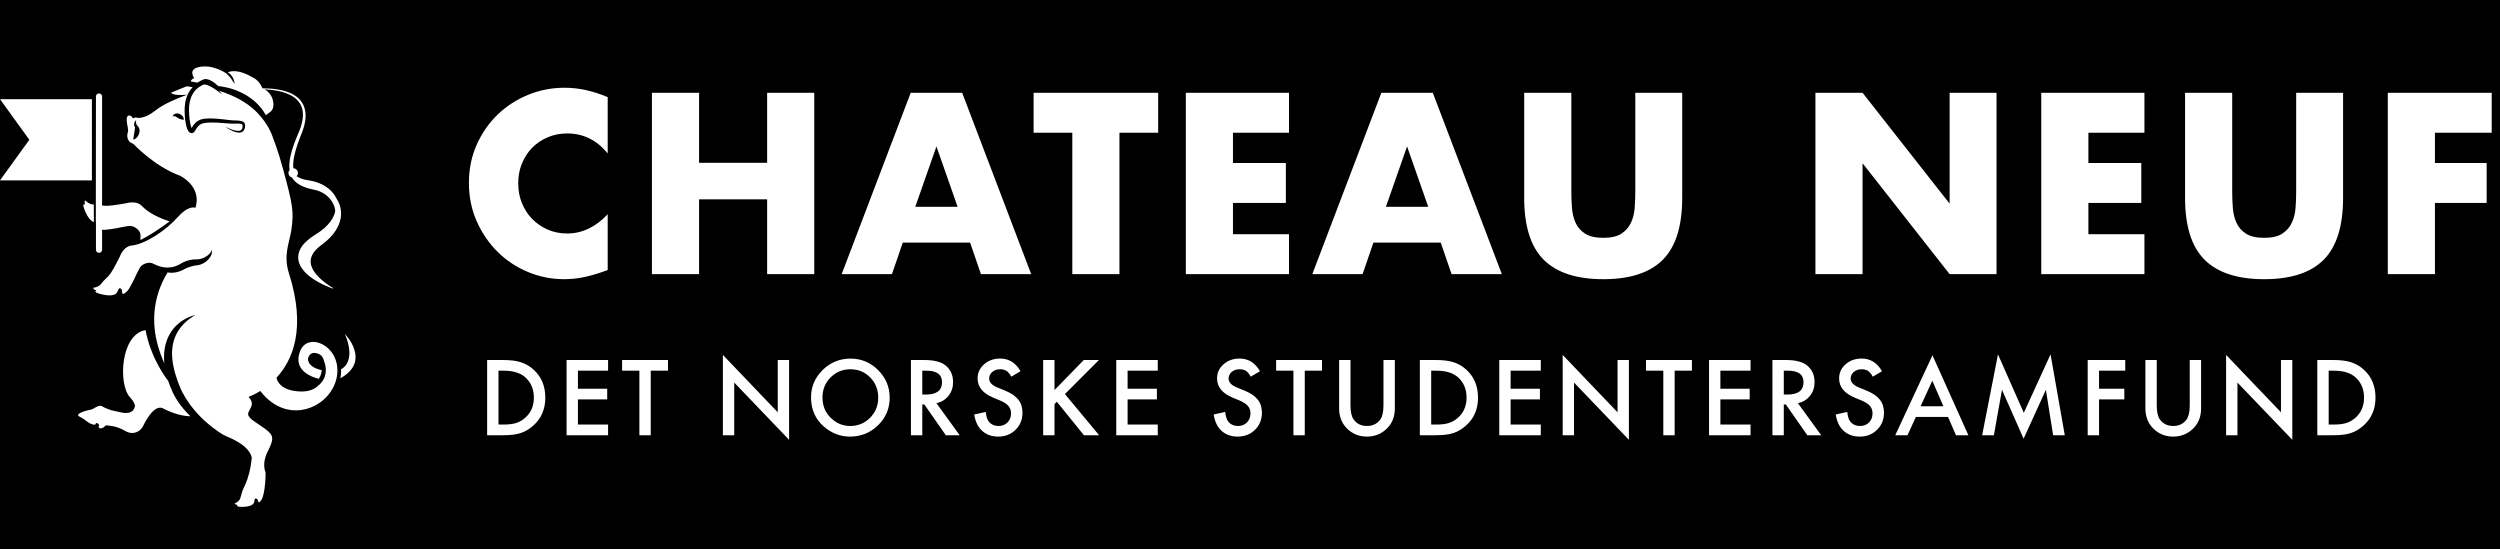 <?xml version="1.0" encoding="UTF-8"?>
<svg width="1848px" height="406px" viewBox="0 0 1848 406" version="1.1" xmlns="http://www.w3.org/2000/svg" xmlns:xlink="http://www.w3.org/1999/xlink">
    <!-- Generator: Sketch 53.2 (72643) - https://sketchapp.com -->
    <title>logo-h</title>
    <desc>Created with Sketch.</desc>
    <g id="logo-h" stroke="none" stroke-width="1" fill="none" fill-rule="evenodd">
        <rect fill="#000000" x="0" y="0" width="1848" height="406"></rect>
        <path d="M69.392,301.862 C71.468,300.619 73.803,299.193 75.633,300.426 C77.45,301.66 82.396,303.292 82.396,303.292 C82.396,303.292 80.663,302.953 89.96,304.934 C99.252,306.917 99.728,300.182 99.728,300.182 L99.846,300.081 C99.593,298.522 98.598,296.356 95.96,293.487 C87.385,284.152 88.963,247.122 107.607,244.017 C108.431,248.693 109.758,253.314 111.408,257.778 C111.831,258.928 112.243,260.082 112.751,261.194 C113.245,262.334 113.68,263.4 114.225,264.589 C114.736,265.644 115.256,266.705 115.775,267.754 C116.276,268.815 116.9,269.903 117.46,270.967 C119.554,274.761 121.839,278.322 124.349,281.618 C124.462,281.969 124.577,282.322 124.71,282.669 L125.684,285.311 C126.023,286.186 126.401,287.028 126.758,287.886 C127.124,288.74 127.473,289.615 127.863,290.43 C128.325,291.373 128.749,292.173 129.218,293.011 C131.055,296.297 133.187,299.273 135.449,301.987 C135.729,302.317 136.011,302.663 136.289,302.989 C136.579,303.319 136.874,303.638 137.161,303.959 C137.746,304.603 138.31,305.247 138.909,305.84 C139.516,306.437 140.115,307.019 140.707,307.596 C140.742,307.633 140.774,307.668 140.813,307.7 C136.147,307.607 129.231,306.415 120.485,301.882 C113.245,298.126 105.585,315.333 105.585,315.333 C103.633,318.798 98.514,322.236 92.195,318.356 C85.874,314.475 78.231,314.426 78.231,314.426 L76.488,315.988 C72.59,317.96 72.941,314.942 72.941,314.942 C74.307,314.223 71.354,311.784 70.802,313.079 C70.257,314.377 69.837,313.958 69.837,313.958 C65.846,313.66 62.822,310.009 60.48,308.896 C58.136,307.771 57.712,307.12 57.712,307.12 C57.383,304.861 65.515,303.171 65.515,303.171 C65.515,303.171 67.305,303.114 69.392,301.862 Z M69.368,164.17 C65.106,162.847 62.063,154.379 61.681,152.514 C61.233,150.348 62.862,151.171 62.862,151.171 C61.993,148.067 63.221,148.288 63.221,148.288 C63.221,148.288 65.843,151.255 69.193,151.164 C69.243,151.164 69.304,151.164 69.368,151.164 L69.368,164.17 Z M251.595,279.634 C251.634,279.464 251.674,279.278 251.703,279.115 L251.946,277.403 L251.975,277.231 L251.99,277.064 L252,276.979 L252.047,276.234 C252.072,275.744 252.115,275.264 252.131,274.773 C252.14,274.181 252.131,273.584 252.101,272.99 C254.152,271.937 263.008,266.148 254.981,246.93 C254.981,246.93 274.73,266.838 251.595,279.634 Z M167.025,54.101 C167.067,54.131 167.108,54.157 167.146,54.189 C167.425,54.385 167.678,54.644 167.959,54.867 C168.239,55.112 168.503,55.388 168.778,55.66 C169.029,55.957 169.324,56.211 169.555,56.532 C169.807,56.835 170.068,57.127 170.294,57.455 C170.518,57.773 170.788,58.057 170.984,58.382 C171.186,58.705 171.421,58.991 171.608,59.285 C171.787,59.588 171.988,59.867 172.16,60.123 C172.514,60.636 172.772,61.1 173.003,61.402 C173.217,61.716 173.354,61.889 173.354,61.889 C173.354,61.889 173.352,61.668 173.308,61.29 C173.251,60.918 173.212,60.361 173.022,59.742 C172.855,59.108 172.598,58.382 172.229,57.647 C172.053,57.271 171.829,56.9 171.591,56.535 C171.382,56.156 171.082,55.818 170.803,55.469 C170.532,55.113 170.191,54.815 169.871,54.508 C169.547,54.212 169.182,53.963 168.837,53.718 C168.678,53.619 168.519,53.529 168.358,53.44 C170.829,52.413 176.874,51.228 186.925,57.316 C186.925,57.316 191.562,59.15 193.969,65.153 C193.969,65.153 194.107,65.209 194.34,65.312 C197.226,65.305 200.699,65.418 204.637,66.005 C206.679,66.316 208.84,66.758 211.069,67.442 C213.295,68.132 215.588,69.08 217.797,70.465 C219.985,71.855 222.067,73.765 223.528,76.236 C225.014,78.697 225.78,81.657 225.889,84.668 C225.987,87.688 225.474,90.738 224.649,93.73 C224.209,95.22 223.728,96.714 223.146,98.173 C222.583,99.606 222.016,101.058 221.443,102.519 C220.328,105.43 219.294,108.416 218.447,111.479 C217.602,114.539 216.929,117.687 216.746,120.824 C216.677,122.019 216.701,123.218 216.821,124.382 C218.707,124.439 220.221,125.979 220.221,127.877 C220.221,128.818 219.837,129.675 219.229,130.303 C219.466,130.443 219.703,130.588 219.958,130.726 C221.475,131.561 223.418,132.381 225.764,132.895 C226.937,133.172 228.202,133.337 229.566,133.567 C230.948,133.81 232.363,134.154 233.827,134.621 C236.736,135.571 239.797,137.013 242.601,139.208 C244.994,141.088 247.224,143.573 248.663,146.625 C249.557,147.944 250.31,149.349 250.858,150.852 C252.135,154.222 252.433,157.93 251.824,161.359 C251.19,164.789 249.782,167.938 247.989,170.63 C246.199,173.343 244.072,175.659 241.828,177.669 C240.717,178.682 239.57,179.608 238.416,180.485 C237.856,180.907 237.306,181.323 236.758,181.74 C236.255,182.145 235.774,182.526 235.293,182.963 C233.391,184.633 231.786,186.487 230.8,188.48 C229.808,190.466 229.435,192.573 229.712,194.573 C229.97,196.591 230.816,198.455 231.807,200.089 C232.827,201.736 234.013,203.164 235.199,204.398 C236.391,205.646 237.569,206.727 238.681,207.655 C240.9,209.51 242.818,210.772 244.117,211.638 C244.885,212.133 245.443,212.476 245.787,212.675 C246.093,212.842 246.278,212.933 246.278,212.933 L246.16,213.233 C246.16,213.233 246.103,213.221 246.017,213.189 L245.981,213.264 L245.809,213.193 L245.791,213.232 C245.791,213.232 245.335,213.068 244.48,212.769 C243.63,212.44 242.397,211.939 240.855,211.236 C240.813,211.216 240.76,211.197 240.725,211.172 C239.143,210.494 237.279,209.63 235.222,208.481 C233.05,207.28 230.676,205.774 228.266,203.812 C227.07,202.815 225.871,201.71 224.747,200.417 C223.612,199.131 222.559,197.643 221.758,195.921 C220.952,194.202 220.397,192.215 220.425,190.129 C220.437,188.042 221.023,185.937 221.987,184.093 C222.944,182.219 224.25,180.584 225.7,179.14 C227.159,177.675 228.733,176.401 230.423,175.203 C231.296,174.583 232.048,174.114 232.965,173.533 C233.79,173.034 234.607,172.506 235.406,171.951 C237.007,170.858 238.541,169.664 239.984,168.382 C242.859,165.804 245.36,162.785 246.815,159.365 C247.194,158.48 247.493,157.572 247.707,156.651 C247.732,156.176 247.739,155.702 247.729,155.231 C247.582,154.227 247.349,153.237 246.998,152.264 C246.03,149.57 244.326,147.065 242.091,145.075 C239.86,143.067 237.112,141.561 234.153,140.727 C232.765,140.331 230.956,140.053 229.302,139.607 C227.627,139.176 225.948,138.656 224.302,137.986 C222.657,137.308 221.034,136.465 219.552,135.34 C218.113,134.247 216.834,132.857 215.896,131.263 C214.366,130.89 213.221,129.522 213.221,127.877 C213.221,127.032 213.535,126.271 214.022,125.666 C213.793,123.969 213.793,122.277 213.916,120.635 C214.191,117.186 214.992,113.912 215.928,110.754 C216.885,107.601 218.018,104.573 219.208,101.638 C220.425,98.664 221.711,95.945 222.559,93.118 C223.411,90.299 223.936,87.462 223.936,84.709 C223.926,81.961 223.318,79.314 222.067,77.079 C220.83,74.836 219,73.036 216.999,71.676 C214.98,70.317 212.821,69.337 210.691,68.61 C208.557,67.876 206.462,67.378 204.468,67.016 C201.234,66.429 198.291,66.182 195.74,66.068 C197.859,67.375 201.197,70.199 201.971,75.359 C202.297,77.569 202.317,80.893 199.696,82.806 C198.414,83.742 197.371,84.505 196.504,85.134 C196.309,84.771 196.101,84.399 195.867,84.029 C195.516,83.467 195.168,82.852 194.769,82.256 C194.343,81.668 193.908,81.062 193.465,80.44 C192.972,79.842 192.471,79.232 191.962,78.608 C191.425,78 190.85,77.412 190.276,76.794 C189.674,76.211 189.053,75.624 188.409,75.04 C187.746,74.487 187.088,73.905 186.382,73.372 C184.976,72.299 183.502,71.277 181.96,70.367 C178.883,68.529 175.604,67.07 172.443,66.022 C170.871,65.47 169.307,65.081 167.835,64.711 C166.352,64.362 164.945,64.089 163.631,63.9 C162.833,63.774 162.077,63.686 161.362,63.613 C161.305,63.556 161.259,63.507 161.2,63.456 C161.199,63.445 161.187,63.441 161.187,63.441 L161.048,63.438 C160.542,62.903 159.957,62.451 159.409,61.958 C159.124,61.71 158.813,61.496 158.518,61.262 C158.221,61.034 157.921,60.796 157.595,60.592 C157.277,60.381 156.968,60.16 156.631,59.973 L155.588,59.418 C155.225,59.265 154.866,59.089 154.483,58.949 C154.087,58.818 153.702,58.674 153.274,58.588 C152.877,58.494 152.449,58.443 151.997,58.431 C151.779,58.431 151.555,58.438 151.32,58.477 C151.194,58.489 151.042,58.529 150.9,58.561 C150.836,58.575 150.755,58.602 150.669,58.634 C150.587,58.664 150.516,58.683 150.344,58.777 L150.512,58.696 C149.436,59.118 148.387,59.632 147.38,60.238 L147.319,60.204 C146.852,60.484 146.395,60.778 145.951,61.096 L140.968,60.197 C140.968,60.197 141.14,58.62 143.559,57.8 C142.316,55.884 139.971,51.277 146.69,49.641 C156.659,47.217 166.316,53.619 167.025,54.101 Z M81.743,202.082 C84.088,198.79 88.487,189.832 88.487,189.832 C91.746,181.541 97.161,181.546 97.161,181.546 C107.933,180.363 122.899,170.018 131.507,160.378 C138.477,152.583 143.03,153.101 144.511,153.586 C149.441,137.516 132.947,129.854 132.947,129.854 C113.764,122.791 98.468,106.248 98.468,106.248 C92.957,104.671 94.003,98.706 94.523,97.747 C95.042,96.783 94.141,92.411 94.141,92.411 C94.141,92.411 92.522,85.63 95.278,85.409 C98.043,85.191 97.582,88.054 98.768,87.295 C99.958,86.534 100.985,86.939 100.985,86.939 C100.985,86.939 106.067,88.749 115.105,81.511 C121.279,76.57 132.099,72.267 138.342,70.032 C126.271,70.941 126.588,68.411 126.588,68.411 L138.082,63.765 L142.405,64.457 C141.086,65.81 139.956,67.363 139.103,69.038 C138.964,69.32 138.841,69.612 138.72,69.897 C138.112,71.255 137.637,72.651 137.301,74.073 C137.279,74.139 137.274,74.203 137.249,74.262 C137.158,74.674 137.067,75.084 136.987,75.499 C136.579,77.705 136.427,79.945 136.466,82.15 C136.501,84.351 136.645,86.514 136.908,88.685 C137.208,90.871 137.539,93.02 138.404,95.287 C138.642,95.873 138.875,96.416 139.369,97.084 L139.494,97.241 L139.634,97.401 L139.727,97.51 C139.87,97.657 140.044,97.819 140.272,97.983 C140.496,98.138 140.811,98.325 141.262,98.413 C141.71,98.506 142.257,98.42 142.616,98.246 C143.337,97.885 143.568,97.516 143.812,97.237 C144.035,96.939 144.192,96.686 144.35,96.441 L145.165,95.088 C146.201,93.41 147.43,92.146 149.045,91.5 C149.239,91.423 149.461,91.34 149.64,91.289 C149.72,91.262 149.866,91.224 149.996,91.19 L150.325,91.121 C150.801,91.025 151.261,90.912 151.757,90.858 C152.24,90.775 152.734,90.716 153.247,90.684 C153.743,90.626 154.249,90.605 154.763,90.591 C156.216,90.532 157.692,90.544 159.169,90.605 L159.176,90.593 C159.78,90.616 160.382,90.643 160.979,90.677 C162.702,90.783 164.429,90.92 166.163,91.052 C166.542,91.08 166.914,91.112 167.291,91.138 C168.351,91.219 169.424,91.294 170.505,91.353 C171.063,91.377 171.635,91.411 172.16,91.401 L172.553,91.404 L172.976,91.396 L173.772,91.377 C174.823,91.353 175.872,91.343 176.849,91.396 C177.819,91.438 178.76,91.657 179.04,92.028 C179.379,92.377 179.393,93.388 179.201,94.343 C179.059,95.26 178.689,95.945 177.968,96.336 C177.247,96.735 176.235,96.797 175.248,96.697 C174.241,96.594 173.229,96.357 172.231,96.056 C171.576,95.852 170.925,95.616 170.275,95.365 C170.135,95.314 169.99,95.26 169.854,95.201 C168.678,94.732 167.524,94.209 166.391,93.627 C168.123,94.867 169.958,95.975 171.947,96.842 C172.936,97.276 173.965,97.652 175.066,97.868 C176.159,98.074 177.374,98.189 178.598,97.688 C179.204,97.448 179.767,97.003 180.165,96.461 C180.557,95.918 180.796,95.284 180.928,94.717 C181.063,94.186 181.183,93.57 181.196,92.941 C181.21,92.313 181.103,91.542 180.629,90.858 C180.149,90.184 179.438,89.805 178.828,89.606 C178.214,89.392 177.628,89.301 177.065,89.228 C175.931,89.08 174.849,89.061 173.777,89.029 L172.981,89.01 L172.608,88.999 L172.215,88.978 C171.664,88.962 171.188,88.909 170.687,88.869 C169.65,88.764 168.604,88.639 167.556,88.513 C167.001,88.447 166.443,88.383 165.888,88.317 C165.228,88.236 164.571,88.167 163.904,88.093 C163.002,87.997 162.096,87.9 161.187,87.828 C159.044,87.647 156.879,87.514 154.677,87.545 C154.134,87.55 153.574,87.565 153.021,87.609 C152.461,87.631 151.907,87.68 151.341,87.757 C150.781,87.808 150.202,87.921 149.635,88.035 C149.487,88.069 149.372,88.089 149.188,88.13 L148.77,88.245 C148.434,88.337 148.168,88.442 147.866,88.553 C146.695,89.017 145.607,89.726 144.705,90.576 C143.797,91.423 143.068,92.403 142.461,93.354 L141.677,94.636 C141.641,94.574 141.606,94.51 141.575,94.44 C141.554,94.388 141.535,94.343 141.511,94.292 C141.483,94.216 141.447,94.142 141.424,94.069 C140.769,92.366 140.42,90.287 140.164,88.27 C139.911,86.227 139.764,84.149 139.713,82.094 C139.706,81.585 139.703,81.082 139.71,80.581 L139.71,80.578 C139.71,80.549 139.713,80.526 139.713,80.5 C139.723,80.08 139.742,79.659 139.771,79.24 C139.777,79.08 139.792,78.918 139.803,78.758 C139.823,78.469 139.851,78.174 139.887,77.884 C139.907,77.712 139.921,77.533 139.946,77.361 C139.988,77.032 140.04,76.7 140.089,76.374 C140.11,76.273 140.118,76.17 140.135,76.069 C140.481,74.1 141.056,72.193 141.918,70.447 C142.225,69.834 142.569,69.247 142.937,68.681 C142.976,68.616 143.018,68.562 143.058,68.498 C143.237,68.227 143.424,67.96 143.618,67.7 C143.728,67.559 143.841,67.424 143.951,67.286 C144.104,67.102 144.247,66.911 144.406,66.734 C144.698,66.407 145.003,66.09 145.329,65.791 C146.44,64.75 147.727,63.893 149.109,63.195 L149.008,63.178 C149.369,62.996 149.726,62.82 150.104,62.66 L150.215,62.606 C150.261,62.593 150.276,62.574 150.334,62.569 C150.428,62.545 150.539,62.53 150.666,62.524 C150.804,62.51 150.949,62.507 151.101,62.51 C151.265,62.508 151.437,62.51 151.614,62.54 C151.907,62.559 152.213,62.638 152.518,62.701 C152.827,62.775 153.137,62.891 153.449,62.981 L154.375,63.357 L155.303,63.799 C155.617,63.93 155.922,64.107 156.229,64.274 C156.494,64.428 156.772,64.575 157.035,64.737 C157.035,64.737 157.046,64.737 157.054,64.74 C157.076,64.762 157.108,64.775 157.138,64.794 C157.727,65.185 158.343,65.53 158.928,65.944 C159.137,66.09 159.357,66.231 159.569,66.376 L159.574,66.38 C159.95,66.639 160.33,66.894 160.692,67.183 C161.264,67.616 161.875,68.011 162.435,68.471 C163.002,68.908 163.57,69.345 164.156,69.774 C164.164,69.777 164.166,69.785 164.181,69.796 C164.012,69.568 163.835,69.354 163.666,69.129 C163.395,68.77 163.118,68.407 162.843,68.051 C162.707,67.879 162.565,67.722 162.423,67.555 C162.214,67.307 162.005,67.059 161.784,66.815 L162.396,67.242 C163.476,67.591 164.604,67.987 165.8,68.394 C167.177,68.898 168.617,69.456 170.083,70.077 C171.556,70.685 173.035,71.383 174.531,72.107 C176.002,72.871 177.51,73.642 178.937,74.522 C180.397,75.362 181.785,76.317 183.134,77.262 C183.811,77.741 184.447,78.255 185.094,78.734 C185.722,79.25 186.341,79.76 186.948,80.261 C187.532,80.787 188.109,81.31 188.671,81.814 C189.214,82.351 189.745,82.874 190.263,83.38 C191.24,84.444 192.183,85.455 192.986,86.446 C193.179,86.669 193.357,86.895 193.53,87.123 C193.618,87.229 193.699,87.335 193.785,87.448 C193.785,87.452 193.787,87.459 193.787,87.459 C193.898,87.602 194.008,87.75 194.119,87.889 C194.468,88.354 194.831,88.783 195.128,89.215 C195.696,90.087 196.263,90.819 196.668,91.46 C197.462,92.747 197.962,93.481 197.962,93.481 C197.962,93.481 197.948,93.432 197.925,93.351 C200.963,98.664 202.061,102.687 202.061,102.687 C202.061,102.687 205.328,110.433 209.449,125.716 C216.183,150.688 217.433,156.149 215.383,169.898 C213.948,179.56 209.28,188.464 213.572,201.943 C226.535,242.655 216.46,266.178 204.36,279.246 C205.173,282.713 208.483,288.797 221.733,289.383 C228.33,289.669 232.765,287.671 235.626,284.651 L236.321,284.099 L236.977,283.455 C237.837,282.563 238.608,281.547 239.19,280.429 C239.757,279.312 240.231,278.138 240.472,276.942 C240.732,275.756 240.855,274.565 240.843,273.435 C240.823,271.151 240.349,269.088 239.693,267.445 C239.677,267.408 239.659,267.378 239.645,267.344 C239.215,265.458 238.541,263.958 237.753,263.132 C235.799,261.079 229.55,258.613 227.726,264.772 C227.726,264.772 226.292,271.055 237.879,273.648 C237.778,274.486 237.608,275.333 237.383,276.166 C237.12,277.118 236.744,278.028 236.289,278.896 C236.1,279.278 235.874,279.641 235.639,279.997 C230.548,278.745 216.164,273.865 221.895,259.433 C227.62,245.002 251.691,255.34 249.239,276.844 C246.575,300.248 213.339,316.295 192.434,289.032 C188.698,291.334 185.523,292.699 183.699,293.397 C188.617,298.542 184.882,301.486 183.607,304.971 C182.173,308.869 189.005,311.857 196.024,317.023 C203.041,322.188 202.265,324.869 197.758,334.018 C193.244,343.166 196.305,349.063 196.305,349.063 C196.442,353.604 195.835,360.886 194.873,364.906 C193.917,368.914 193.515,369.181 192.353,370.647 C191.182,372.111 190.786,370.729 190.481,369.586 C190.174,368.447 188.5,368.032 188.299,369.027 C188.104,370.036 187.972,370.704 187.972,370.704 C187.537,375.189 178.008,374.837 176.255,374.506 C174.509,374.186 175.618,373.217 175.618,373.217 C173.04,372.937 173.575,372.084 173.575,372.084 C173.575,372.084 176.581,371.024 177.527,368.492 C178.482,365.969 178.644,363.656 180.12,360.76 C184.458,352.194 185.737,342.69 186.112,338.101 C184.749,332.824 179.853,327.787 168.034,322.767 C167.045,322.345 166.085,321.91 165.147,321.455 C164.434,321.003 163.45,320.346 162.189,319.587 C161.526,319.166 160.841,318.629 160.062,318.081 C159.306,317.513 158.447,316.971 157.584,316.308 C155.89,314.942 153.943,313.484 152.002,311.686 C151.513,311.234 150.98,310.829 150.497,310.342 C150.008,309.858 149.512,309.365 149.008,308.869 C147.969,307.903 146.983,306.82 145.973,305.72 C144.917,304.642 143.981,303.41 142.949,302.228 C142.459,301.624 141.992,300.978 141.494,300.361 C141.248,300.042 141.002,299.726 140.749,299.411 C140.519,299.082 140.287,298.751 140.052,298.419 C139.101,297.1 138.197,295.727 137.301,294.328 C136.447,292.908 135.587,291.463 134.82,289.983 C134.649,289.656 134.481,289.322 134.314,288.991 C134.152,288.654 134.008,288.34 133.872,288.035 C133.833,287.952 133.786,287.861 133.759,287.789 C133.403,286.981 133.097,286.176 132.76,285.375 C132.438,284.572 132.087,283.767 131.783,282.954 L130.906,280.501 C129.751,277.241 128.784,273.928 128.153,270.635 C128.123,270.478 128.101,270.323 128.072,270.163 C127.922,269.373 127.792,268.586 127.678,267.798 C127.591,267.214 127.517,266.629 127.453,266.05 C127.414,265.723 127.389,265.401 127.364,265.079 C127.32,264.652 127.288,264.227 127.259,263.8 C127.239,263.538 127.227,263.284 127.215,263.022 C127.18,262.327 127.161,261.631 127.166,260.954 C127.175,260.263 127.214,259.583 127.259,258.903 C127.278,258.67 127.298,258.444 127.318,258.205 C127.355,257.764 127.403,257.317 127.457,256.879 C127.487,256.616 127.521,256.361 127.558,256.108 C127.651,255.514 127.748,254.924 127.863,254.338 C128.022,253.569 128.204,252.813 128.416,252.073 C129.192,249.315 130.356,246.839 131.699,244.679 C131.979,244.229 132.278,243.791 132.574,243.364 C132.691,243.192 132.809,243.03 132.934,242.861 C133.087,242.655 133.234,242.449 133.396,242.254 C133.752,241.793 134.106,241.345 134.472,240.918 L134.477,240.918 C135,240.304 135.528,239.715 136.053,239.177 C137.552,237.677 138.995,236.463 140.248,235.538 C141.511,234.634 142.552,233.949 143.288,233.528 C144.02,233.098 144.431,232.899 144.431,232.899 C144.431,232.899 143.976,232.963 143.143,233.18 C142.319,233.42 141.093,233.762 139.605,234.417 C138.124,235.061 136.338,235.94 134.443,237.242 C132.549,238.534 130.528,240.238 128.651,242.434 C127.075,244.271 125.608,246.469 124.429,248.967 C124.201,249.448 123.978,249.932 123.774,250.438 C122.501,253.544 121.671,257.036 121.372,260.662 C121.32,261.253 121.291,261.852 121.273,262.447 C121.264,262.596 121.261,262.736 121.261,262.884 C121.247,263.447 121.234,264.028 121.247,264.61 L121.247,264.669 C121.261,265.306 121.286,265.949 121.32,266.593 C121.33,266.661 121.333,266.72 121.337,266.782 C121.372,267.361 121.423,267.936 121.48,268.508 C121.077,267.605 120.665,266.732 120.286,265.768 C119.854,264.677 119.419,263.582 118.987,262.482 C118.623,261.491 118.243,260.335 117.875,259.276 C117.479,258.195 117.174,257.085 116.867,255.99 C115.611,251.589 114.689,247.114 114.284,242.677 C113.861,238.249 113.872,233.877 114.284,229.705 C115.084,221.347 117.511,213.856 120.357,207.869 C121.505,205.45 122.701,203.289 123.889,201.36 C124.221,201.414 124.545,201.478 124.876,201.516 C125.39,201.567 125.916,201.606 126.433,201.618 C126.956,201.629 127.482,201.621 128,201.577 C128.528,201.547 129.042,201.469 129.563,201.398 C130.592,201.223 131.615,200.96 132.601,200.629 C133.102,200.481 133.571,200.258 134.054,200.071 C134.535,199.868 134.99,199.636 135.461,199.411 L135.629,199.315 C135.958,199.126 136.461,198.855 136.901,198.639 C137.353,198.416 137.829,198.207 138.306,198.008 C139.253,197.598 140.223,197.267 141.199,196.981 C141.685,196.839 142.179,196.7 142.675,196.601 C143.168,196.491 143.657,196.399 144.153,196.316 L145.774,196.119 C146.531,196.024 147.15,195.879 147.797,195.693 C150.344,194.916 152.559,193.457 154.23,191.561 C155.057,190.604 155.752,189.535 156.209,188.362 C156.644,187.195 156.865,185.896 156.555,184.742 C156.3,185.618 155.882,186.36 155.364,187.015 C155.219,187.205 155.057,187.391 154.886,187.566 C154.169,188.354 153.331,188.997 152.459,189.558 C150.705,190.662 148.763,191.377 146.87,191.633 C146.407,191.697 145.897,191.733 145.511,191.733 L145.093,191.724 L144.684,191.733 L143.728,191.748 C143.092,191.799 142.451,191.825 141.823,191.939 C141.199,192.033 140.58,192.161 139.966,192.299 C138.736,192.593 137.552,193.003 136.397,193.475 C135.823,193.728 135.257,193.985 134.7,194.282 C134.152,194.562 133.673,194.825 133.082,195.209 C132.743,195.391 132.407,195.589 132.062,195.754 C131.689,195.921 131.318,196.125 130.945,196.275 C130.57,196.442 130.188,196.601 129.801,196.731 C129.42,196.874 129.024,196.979 128.641,197.11 C128.27,197.218 127.897,197.306 127.517,197.384 C127.234,197.455 126.94,197.492 126.654,197.544 C126.581,197.554 126.5,197.571 126.426,197.578 C125.549,197.711 124.656,197.78 123.751,197.775 C123.337,197.767 122.907,197.758 122.485,197.726 C122.06,197.699 121.639,197.642 121.214,197.578 C120.78,197.522 120.35,197.448 119.921,197.355 C119.498,197.261 119.061,197.166 118.636,197.043 C118.208,196.921 117.777,196.795 117.346,196.653 C116.922,196.498 116.484,196.363 116.057,196.191 C115.207,195.842 114.358,195.466 113.513,195.015 C112.126,194.248 109.741,193.644 106.347,195.273 C103.242,196.754 102.682,199.447 100.874,202.719 C99.753,205.443 98.406,207.883 96.948,210.647 C94.55,215.177 93.984,215.374 92.131,216.772 C90.273,218.176 90.223,216.381 90.211,214.912 C90.196,213.446 88.31,212.432 87.763,213.576 C87.21,214.714 86.847,215.489 86.847,215.489 C84.928,220.736 73.585,217.364 71.578,216.435 C69.571,215.497 71.202,214.682 71.202,214.682 C68.189,213.54 69.1,212.675 69.1,212.675 C69.1,212.675 73.044,212.341 74.972,209.591 C76.89,206.845 79.39,205.371 81.743,202.082 Z M93.124,150.263 C101.72,147.954 104.935,152.304 104.935,152.304 C109.282,156.994 117.059,160.958 125.346,163.66 C124.925,163.972 124.483,164.288 124.032,164.62 C123.17,165.281 122.21,165.916 121.264,166.632 C120.286,167.302 119.302,168.021 118.272,168.714 C117.253,169.416 116.217,170.126 115.156,170.799 C114.125,171.519 113.036,172.147 112.002,172.823 C110.939,173.442 109.923,174.11 108.886,174.677 C107.884,175.281 106.88,175.799 105.932,176.322 C105.462,176.598 104.984,176.794 104.532,177.04 C104.305,177.155 104.075,177.273 103.851,177.393 C103.712,176.133 103.802,175.345 103.802,175.345 C103.802,175.345 105.043,170.855 99.376,167.847 C96.344,166.238 93.846,167.395 90.133,167.886 C87.288,168.609 84.526,168.977 81.431,169.451 C77.996,169.977 76.66,169.988 75.465,169.74 L75.465,184.742 C75.289,187.581 71.112,187.581 70.929,184.742 L70.929,164.338 C70.898,164.34 70.873,164.333 70.844,164.338 L70.844,148.583 C70.859,137.215 70.929,91.407 70.929,71.207 C71.112,68.37 75.289,68.37 75.465,71.207 L75.465,151.879 C76.623,152.04 77.858,152.159 79.26,152.136 C83.3,152.066 93.124,150.263 93.124,150.263 Z M-6.8567374e-12,73.304 L67.933,73.304 L67.933,133.329 L-6.8567374e-12,133.329 L21.686,103.32 L-6.8567374e-12,73.304 Z M135.457,86.669 C134.985,85.762 134.103,84.797 132.836,84.259 C132.517,84.124 132.175,84.014 131.81,83.945 C131.599,83.92 131.392,83.889 131.186,83.866 C131.021,83.86 130.852,83.86 130.689,83.859 C130.215,83.854 129.892,83.94 129.548,84.056 C129.218,84.173 128.939,84.328 128.71,84.505 C128.248,84.857 127.993,85.237 127.856,85.517 C127.716,85.812 127.684,85.988 127.684,85.988 C127.684,85.988 127.858,85.945 128.152,85.932 C128.288,85.922 128.457,85.91 128.639,85.922 C128.814,85.922 129.008,85.922 129.201,85.962 C129.395,85.996 129.59,86.047 129.766,86.104 C129.933,86.177 130.154,86.249 130.226,86.338 L130.267,86.36 L130.363,86.406 L130.557,86.505 L130.584,86.514 L130.592,86.522 C130.57,86.514 130.52,86.502 130.52,86.502 L130.533,86.512 L130.57,86.538 L130.633,86.593 L130.761,86.698 C130.945,86.843 131.144,86.981 131.351,87.126 C132.193,87.691 133.246,88.125 134.189,88.309 C134.664,88.395 135.1,88.439 135.432,88.442 C135.589,88.452 135.739,88.439 135.828,88.432 C135.926,88.428 135.977,88.428 135.977,88.428 C135.977,88.428 135.972,88.374 135.957,88.278 C135.948,88.184 135.94,88.037 135.898,87.88 C135.828,87.545 135.687,87.126 135.457,86.669 Z M102.301,93.762 L102.059,93.481 L101.938,93.344 L101.833,93.231 L101.811,93.202 L101.759,93.153 L101.563,92.966 C101.324,92.7 101.103,92.433 100.96,92.134 C100.798,91.844 100.7,91.527 100.631,91.212 C100.496,90.571 100.521,89.95 100.577,89.51 C100.577,89.488 100.577,89.473 100.58,89.451 L100.68,88.796 C100.68,88.796 100.44,88.941 100.128,89.311 C99.974,89.495 99.789,89.729 99.63,90.039 C99.47,90.341 99.298,90.716 99.214,91.161 C99.126,91.603 99.089,92.118 99.19,92.659 C99.278,93.202 99.504,93.754 99.816,94.262 L99.841,94.3 L98.48,103.227 C98.48,103.227 98.544,103.214 98.672,103.195 C98.785,103.155 98.994,103.139 99.207,103.028 C99.43,102.935 99.711,102.817 99.983,102.615 C100.278,102.434 100.568,102.186 100.874,101.9 C101.019,101.744 101.169,101.588 101.324,101.424 C101.462,101.243 101.607,101.058 101.751,100.864 C102.024,100.469 102.285,100.027 102.503,99.541 C102.716,99.057 102.899,98.526 103.014,97.964 C103.075,97.681 103.107,97.382 103.146,97.085 C103.157,96.782 103.157,96.473 103.146,96.161 C103.06,95.513 102.975,94.931 102.586,94.236 C102.496,94.073 102.39,93.877 102.301,93.762 Z" id="grisen" fill="#FFFFFF"></path>
        <path d="M449.205,113.396 C441.145,103.559 431.19,98.64 419.337,98.64 C414.122,98.64 409.293,99.588 404.848,101.485 C400.404,103.381 396.581,105.959 393.381,109.218 C390.181,112.477 387.663,116.359 385.825,120.863 C383.988,125.367 383.07,130.226 383.07,135.441 C383.07,140.774 383.988,145.693 385.825,150.197 C387.663,154.701 390.211,158.612 393.47,161.93 C396.729,165.249 400.552,167.856 404.937,169.753 C409.322,171.649 414.063,172.597 419.16,172.597 C430.301,172.597 440.316,167.857 449.205,158.375 L449.205,199.62 L445.649,200.865 C440.316,202.761 435.338,204.154 430.715,205.043 C426.093,205.931 421.53,206.376 417.026,206.376 C407.781,206.376 398.922,204.628 390.448,201.131 C381.973,197.635 374.507,192.716 368.047,186.375 C361.588,180.035 356.403,172.508 352.491,163.797 C348.58,155.086 346.625,145.575 346.625,135.263 C346.625,124.952 348.551,115.5 352.402,106.907 C356.254,98.314 361.41,90.907 367.87,84.684 C374.329,78.462 381.825,73.603 390.359,70.106 C398.892,66.61 407.841,64.862 417.204,64.862 C422.537,64.862 427.782,65.425 432.938,66.55 C438.093,67.676 443.516,69.425 449.205,71.795 L449.205,113.396 Z M516.754,120.329 L567.066,120.329 L567.066,68.595 L601.912,68.595 L601.912,202.642 L567.066,202.642 L567.066,147.352 L516.754,147.352 L516.754,202.642 L481.909,202.642 L481.909,68.595 L516.754,68.595 L516.754,120.329 Z M707.862,152.864 L692.217,108.24 L676.572,152.864 L707.862,152.864 Z M717.107,179.353 L667.328,179.353 L659.327,202.642 L622.171,202.642 L673.194,68.595 L711.24,68.595 L762.263,202.642 L725.107,202.642 L717.107,179.353 Z M827.501,98.107 L827.501,202.642 L792.656,202.642 L792.656,98.107 L764.033,98.107 L764.033,68.595 L856.124,68.595 L856.124,98.107 L827.501,98.107 Z M952.83,98.107 L911.407,98.107 L911.407,120.507 L950.519,120.507 L950.519,150.019 L911.407,150.019 L911.407,173.131 L952.83,173.131 L952.83,202.642 L876.562,202.642 L876.562,68.595 L952.83,68.595 L952.83,98.107 Z M1055.758,152.864 L1040.113,108.24 L1024.468,152.864 L1055.758,152.864 Z M1065.003,179.353 L1015.224,179.353 L1007.223,202.642 L970.067,202.642 L1021.09,68.595 L1059.136,68.595 L1110.159,202.642 L1073.003,202.642 L1065.003,179.353 Z M1161.53,68.595 L1161.53,141.486 C1161.53,145.397 1161.679,149.397 1161.975,153.486 C1162.271,157.575 1163.16,161.279 1164.642,164.597 C1166.123,167.916 1168.464,170.612 1171.664,172.686 C1174.864,174.76 1179.368,175.797 1185.175,175.797 C1190.983,175.797 1195.457,174.76 1198.598,172.686 C1201.739,170.612 1204.08,167.916 1205.62,164.597 C1207.161,161.279 1208.08,157.575 1208.376,153.486 C1208.672,149.397 1208.82,145.397 1208.82,141.486 L1208.82,68.595 L1243.488,68.595 L1243.488,146.286 C1243.488,167.145 1238.717,182.375 1229.176,191.976 C1219.635,201.576 1204.969,206.376 1185.175,206.376 C1165.382,206.376 1150.686,201.576 1141.086,191.976 C1131.485,182.375 1126.685,167.145 1126.685,146.286 L1126.685,68.595 L1161.53,68.595 Z M1341.964,202.642 L1341.964,68.595 L1376.809,68.595 L1441.166,150.552 L1441.166,68.595 L1475.833,68.595 L1475.833,202.642 L1441.166,202.642 L1376.809,120.685 L1376.809,202.642 L1341.964,202.642 Z M1585.162,98.107 L1543.738,98.107 L1543.738,120.507 L1582.85,120.507 L1582.85,150.019 L1543.738,150.019 L1543.738,173.131 L1585.162,173.131 L1585.162,202.642 L1508.893,202.642 L1508.893,68.595 L1585.162,68.595 L1585.162,98.107 Z M1650.044,68.595 L1650.044,141.486 C1650.044,145.397 1650.192,149.397 1650.489,153.486 C1650.785,157.575 1651.674,161.279 1653.155,164.597 C1654.637,167.916 1656.978,170.612 1660.178,172.686 C1663.378,174.76 1667.882,175.797 1673.689,175.797 C1679.497,175.797 1683.971,174.76 1687.112,172.686 C1690.253,170.612 1692.593,167.916 1694.134,164.597 C1695.675,161.279 1696.593,157.575 1696.89,153.486 C1697.186,149.397 1697.334,145.397 1697.334,141.486 L1697.334,68.595 L1732.002,68.595 L1732.002,146.286 C1732.002,167.145 1727.231,182.375 1717.69,191.976 C1708.149,201.576 1693.482,206.376 1673.689,206.376 C1653.896,206.376 1639.2,201.576 1629.599,191.976 C1619.999,182.375 1615.199,167.145 1615.199,146.286 L1615.199,68.595 L1650.044,68.595 Z M1841.863,98.107 L1799.907,98.107 L1799.907,120.507 L1838.13,120.507 L1838.13,150.019 L1799.907,150.019 L1799.907,202.642 L1765.061,202.642 L1765.061,68.595 L1841.863,68.595 L1841.863,98.107 Z" id="CHATEAUNEUF" fill="#FFFFFF" fill-rule="nonzero"></path>
        <path d="M360.091,321.727 L360.091,266.118 L371.76,266.118 C377.355,266.118 381.773,266.671 385.014,267.775 C388.496,268.855 391.653,270.692 394.486,273.285 C400.225,278.52 403.094,285.399 403.094,293.923 C403.094,302.47 400.105,309.385 394.126,314.668 C391.125,317.309 387.979,319.146 384.69,320.178 C381.617,321.211 377.259,321.727 371.616,321.727 L360.091,321.727 Z M368.483,313.839 L372.265,313.839 C376.034,313.839 379.168,313.443 381.665,312.651 C384.162,311.81 386.419,310.478 388.436,308.653 C392.566,304.883 394.63,299.973 394.63,293.923 C394.63,287.824 392.59,282.878 388.508,279.084 C384.834,275.698 379.42,274.006 372.265,274.006 L368.483,274.006 L368.483,313.839 Z M449.496,274.006 L427.202,274.006 L427.202,287.368 L448.847,287.368 L448.847,295.255 L427.202,295.255 L427.202,313.839 L449.496,313.839 L449.496,321.727 L418.81,321.727 L418.81,266.118 L449.496,266.118 L449.496,274.006 Z M481.022,274.006 L481.022,321.727 L472.631,321.727 L472.631,274.006 L459.845,274.006 L459.845,266.118 L493.772,266.118 L493.772,274.006 L481.022,274.006 Z M534.352,321.727 L534.352,262.337 L574.906,304.763 L574.906,266.118 L583.297,266.118 L583.297,325.112 L542.744,282.794 L542.744,321.727 L534.352,321.727 Z M599.518,293.67 C599.518,285.843 602.387,279.12 608.125,273.502 C613.84,267.883 620.707,265.074 628.726,265.074 C636.65,265.074 643.445,267.907 649.111,273.574 C654.802,279.24 657.647,286.047 657.647,293.995 C657.647,301.99 654.79,308.773 649.075,314.344 C643.337,319.938 636.41,322.735 628.294,322.735 C621.115,322.735 614.668,320.25 608.954,315.28 C602.663,309.782 599.518,302.578 599.518,293.67 Z M607.981,293.778 C607.981,299.925 610.046,304.979 614.176,308.941 C618.282,312.903 623.024,314.884 628.402,314.884 C634.237,314.884 639.159,312.867 643.169,308.833 C647.179,304.751 649.183,299.781 649.183,293.923 C649.183,287.992 647.203,283.022 643.241,279.012 C639.303,274.978 634.429,272.961 628.618,272.961 C622.832,272.961 617.946,274.978 613.96,279.012 C609.974,282.998 607.981,287.92 607.981,293.778 Z M692.199,298.028 L709.415,321.727 L699.15,321.727 L683.267,298.965 L681.755,298.965 L681.755,321.727 L673.363,321.727 L673.363,266.118 L683.195,266.118 C690.543,266.118 695.849,267.499 699.114,270.26 C702.716,273.333 704.517,277.391 704.517,282.433 C704.517,286.371 703.388,289.757 701.131,292.59 C698.874,295.423 695.897,297.236 692.199,298.028 Z M681.755,291.654 L684.42,291.654 C692.368,291.654 696.341,288.616 696.341,282.542 C696.341,276.851 692.476,274.006 684.744,274.006 L681.755,274.006 L681.755,291.654 Z M754.376,274.402 L747.569,278.436 C746.296,276.227 745.084,274.786 743.931,274.114 C742.731,273.345 741.182,272.961 739.285,272.961 C736.956,272.961 735.023,273.622 733.487,274.942 C731.95,276.239 731.182,277.871 731.182,279.84 C731.182,282.554 733.198,284.738 737.232,286.395 L742.779,288.664 C747.293,290.489 750.594,292.716 752.683,295.345 C754.772,297.974 755.816,301.198 755.816,305.015 C755.816,310.13 754.112,314.356 750.702,317.693 C747.269,321.055 743.007,322.735 737.917,322.735 C733.09,322.735 729.105,321.307 725.959,318.449 C722.862,315.592 720.929,311.57 720.161,306.384 L728.66,304.511 C729.045,307.777 729.717,310.034 730.677,311.282 C732.406,313.683 734.927,314.884 738.241,314.884 C740.858,314.884 743.031,314.007 744.76,312.255 C746.488,310.502 747.353,308.281 747.353,305.592 C747.353,304.511 747.203,303.521 746.902,302.62 C746.602,301.72 746.134,300.892 745.498,300.135 C744.862,299.379 744.039,298.671 743.031,298.01 C742.022,297.35 740.822,296.72 739.429,296.12 L734.063,293.887 C726.451,290.669 722.646,285.963 722.646,279.768 C722.646,275.59 724.242,272.097 727.436,269.288 C730.629,266.454 734.603,265.038 739.357,265.038 C745.768,265.038 750.774,268.159 754.376,274.402 Z M779.492,288.304 L801.137,266.118 L812.338,266.118 L787.199,291.293 L812.482,321.727 L801.245,321.727 L781.221,296.984 L779.492,298.713 L779.492,321.727 L771.1,321.727 L771.1,266.118 L779.492,266.118 L779.492,288.304 Z M855.822,274.006 L833.529,274.006 L833.529,287.368 L855.174,287.368 L855.174,295.255 L833.529,295.255 L833.529,313.839 L855.822,313.839 L855.822,321.727 L825.137,321.727 L825.137,266.118 L855.822,266.118 L855.822,274.006 Z M931.374,274.402 L924.567,278.436 C923.294,276.227 922.082,274.786 920.929,274.114 C919.729,273.345 918.18,272.961 916.283,272.961 C913.954,272.961 912.021,273.622 910.484,274.942 C908.948,276.239 908.179,277.871 908.179,279.84 C908.179,282.554 910.196,284.738 914.23,286.395 L919.777,288.664 C924.291,290.489 927.592,292.716 929.681,295.345 C931.77,297.974 932.814,301.198 932.814,305.015 C932.814,310.13 931.11,314.356 927.7,317.693 C924.267,321.055 920.005,322.735 914.914,322.735 C910.088,322.735 906.103,321.307 902.957,318.449 C899.86,315.592 897.927,311.57 897.159,306.384 L905.658,304.511 C906.043,307.777 906.715,310.034 907.675,311.282 C909.404,313.683 911.925,314.884 915.239,314.884 C917.856,314.884 920.029,314.007 921.757,312.255 C923.486,310.502 924.351,308.281 924.351,305.592 C924.351,304.511 924.201,303.521 923.9,302.62 C923.6,301.72 923.132,300.892 922.496,300.135 C921.859,299.379 921.037,298.671 920.029,298.01 C919.02,297.35 917.82,296.72 916.427,296.12 L911.061,293.887 C903.449,290.669 899.644,285.963 899.644,279.768 C899.644,275.59 901.24,272.097 904.434,269.288 C907.627,266.454 911.601,265.038 916.355,265.038 C922.766,265.038 927.772,268.159 931.374,274.402 Z M964.485,274.006 L964.485,321.727 L956.094,321.727 L956.094,274.006 L943.308,274.006 L943.308,266.118 L977.235,266.118 L977.235,274.006 L964.485,274.006 Z M998.281,266.118 L998.281,299.613 C998.281,304.391 999.061,307.885 1000.622,310.094 C1002.951,313.287 1006.229,314.884 1010.454,314.884 C1014.704,314.884 1017.994,313.287 1020.323,310.094 C1021.884,307.957 1022.664,304.463 1022.664,299.613 L1022.664,266.118 L1031.056,266.118 L1031.056,301.918 C1031.056,307.777 1029.231,312.603 1025.581,316.396 C1021.475,320.622 1016.433,322.735 1010.454,322.735 C1004.476,322.735 999.446,320.622 995.364,316.396 C991.714,312.603 989.889,307.777 989.889,301.918 L989.889,266.118 L998.281,266.118 Z M1049.545,321.727 L1049.545,266.118 L1061.214,266.118 C1066.808,266.118 1071.226,266.671 1074.468,267.775 C1077.949,268.855 1081.107,270.692 1083.94,273.285 C1089.678,278.52 1092.548,285.399 1092.548,293.923 C1092.548,302.47 1089.558,309.385 1083.58,314.668 C1080.578,317.309 1077.433,319.146 1074.144,320.178 C1071.07,321.211 1066.712,321.727 1061.07,321.727 L1049.545,321.727 Z M1057.936,313.839 L1061.718,313.839 C1065.488,313.839 1068.621,313.443 1071.118,312.651 C1073.615,311.81 1075.872,310.478 1077.889,308.653 C1082.019,304.883 1084.084,299.973 1084.084,293.923 C1084.084,287.824 1082.043,282.878 1077.961,279.084 C1074.288,275.698 1068.873,274.006 1061.718,274.006 L1057.936,274.006 L1057.936,313.839 Z M1138.949,274.006 L1116.655,274.006 L1116.655,287.368 L1138.301,287.368 L1138.301,295.255 L1116.655,295.255 L1116.655,313.839 L1138.949,313.839 L1138.949,321.727 L1108.264,321.727 L1108.264,266.118 L1138.949,266.118 L1138.949,274.006 Z M1155.133,321.727 L1155.133,262.337 L1195.687,304.763 L1195.687,266.118 L1204.079,266.118 L1204.079,325.112 L1163.525,282.794 L1163.525,321.727 L1155.133,321.727 Z M1237.911,274.006 L1237.911,321.727 L1229.519,321.727 L1229.519,274.006 L1216.733,274.006 L1216.733,266.118 L1250.66,266.118 L1250.66,274.006 L1237.911,274.006 Z M1294,274.006 L1271.707,274.006 L1271.707,287.368 L1293.352,287.368 L1293.352,295.255 L1271.707,295.255 L1271.707,313.839 L1294,313.839 L1294,321.727 L1263.315,321.727 L1263.315,266.118 L1294,266.118 L1294,274.006 Z M1329.021,298.028 L1346.236,321.727 L1335.972,321.727 L1320.089,298.965 L1318.576,298.965 L1318.576,321.727 L1310.184,321.727 L1310.184,266.118 L1320.017,266.118 C1327.364,266.118 1332.67,267.499 1335.936,270.26 C1339.537,273.333 1341.338,277.391 1341.338,282.433 C1341.338,286.371 1340.21,289.757 1337.953,292.59 C1335.696,295.423 1332.718,297.236 1329.021,298.028 Z M1318.576,291.654 L1321.241,291.654 C1329.189,291.654 1333.163,288.616 1333.163,282.542 C1333.163,276.851 1329.297,274.006 1321.565,274.006 L1318.576,274.006 L1318.576,291.654 Z M1391.197,274.402 L1384.39,278.436 C1383.118,276.227 1381.905,274.786 1380.753,274.114 C1379.552,273.345 1378.003,272.961 1376.106,272.961 C1373.777,272.961 1371.845,273.622 1370.308,274.942 C1368.771,276.239 1368.003,277.871 1368.003,279.84 C1368.003,282.554 1370.02,284.738 1374.054,286.395 L1379.6,288.664 C1384.114,290.489 1387.415,292.716 1389.504,295.345 C1391.593,297.974 1392.638,301.198 1392.638,305.015 C1392.638,310.13 1390.933,314.356 1387.524,317.693 C1384.09,321.055 1379.828,322.735 1374.738,322.735 C1369.912,322.735 1365.926,321.307 1362.781,318.449 C1359.683,315.592 1357.75,311.57 1356.982,306.384 L1365.482,304.511 C1365.866,307.777 1366.538,310.034 1367.499,311.282 C1369.227,313.683 1371.749,314.884 1375.062,314.884 C1377.679,314.884 1379.852,314.007 1381.581,312.255 C1383.31,310.502 1384.174,308.281 1384.174,305.592 C1384.174,304.511 1384.024,303.521 1383.724,302.62 C1383.424,301.72 1382.956,300.892 1382.319,300.135 C1381.683,299.379 1380.861,298.671 1379.852,298.01 C1378.844,297.35 1377.643,296.72 1376.251,296.12 L1370.884,293.887 C1363.273,290.669 1359.467,285.963 1359.467,279.768 C1359.467,275.59 1361.064,272.097 1364.257,269.288 C1367.451,266.454 1371.424,265.038 1376.179,265.038 C1382.589,265.038 1387.596,268.159 1391.197,274.402 Z M1440.012,308.221 L1416.205,308.221 L1410.01,321.727 L1400.97,321.727 L1428.487,262.625 L1455.03,321.727 L1445.846,321.727 L1440.012,308.221 Z M1436.59,300.333 L1428.342,281.425 L1419.699,300.333 L1436.59,300.333 Z M1465.2,321.727 L1476.905,261.94 L1495.993,305.159 L1515.766,261.94 L1526.283,321.727 L1517.675,321.727 L1512.308,288.16 L1495.849,324.284 L1479.858,288.124 L1473.88,321.727 L1465.2,321.727 Z M1570.991,274.006 L1551.615,274.006 L1551.615,287.368 L1570.307,287.368 L1570.307,295.255 L1551.615,295.255 L1551.615,321.727 L1543.223,321.727 L1543.223,266.118 L1570.991,266.118 L1570.991,274.006 Z M1594.271,266.118 L1594.271,299.613 C1594.271,304.391 1595.051,307.885 1596.612,310.094 C1598.941,313.287 1602.218,314.884 1606.444,314.884 C1610.694,314.884 1613.983,313.287 1616.312,310.094 C1617.873,307.957 1618.653,304.463 1618.653,299.613 L1618.653,266.118 L1627.045,266.118 L1627.045,301.918 C1627.045,307.777 1625.22,312.603 1621.571,316.396 C1617.465,320.622 1612.423,322.735 1606.444,322.735 C1600.465,322.735 1595.435,320.622 1591.353,316.396 C1587.704,312.603 1585.879,307.777 1585.879,301.918 L1585.879,266.118 L1594.271,266.118 Z M1645.534,321.727 L1645.534,262.337 L1686.088,304.763 L1686.088,266.118 L1694.48,266.118 L1694.48,325.112 L1653.926,282.794 L1653.926,321.727 L1645.534,321.727 Z M1712.969,321.727 L1712.969,266.118 L1724.638,266.118 C1730.232,266.118 1734.65,266.671 1737.892,267.775 C1741.373,268.855 1744.531,270.692 1747.364,273.285 C1753.103,278.52 1755.972,285.399 1755.972,293.923 C1755.972,302.47 1752.982,309.385 1747.004,314.668 C1744.002,317.309 1740.857,319.146 1737.568,320.178 C1734.494,321.211 1730.136,321.727 1724.494,321.727 L1712.969,321.727 Z M1721.361,313.839 L1725.142,313.839 C1728.912,313.839 1732.045,313.443 1734.542,312.651 C1737.039,311.81 1739.296,310.478 1741.313,308.653 C1745.443,304.883 1747.508,299.973 1747.508,293.923 C1747.508,287.824 1745.467,282.878 1741.385,279.084 C1737.712,275.698 1732.297,274.006 1725.142,274.006 L1721.361,274.006 L1721.361,313.839 Z" id="DETNORSKESTUDENTERSAMFUND" fill="#FFFFFF" fill-rule="nonzero"></path>
    </g>
</svg>